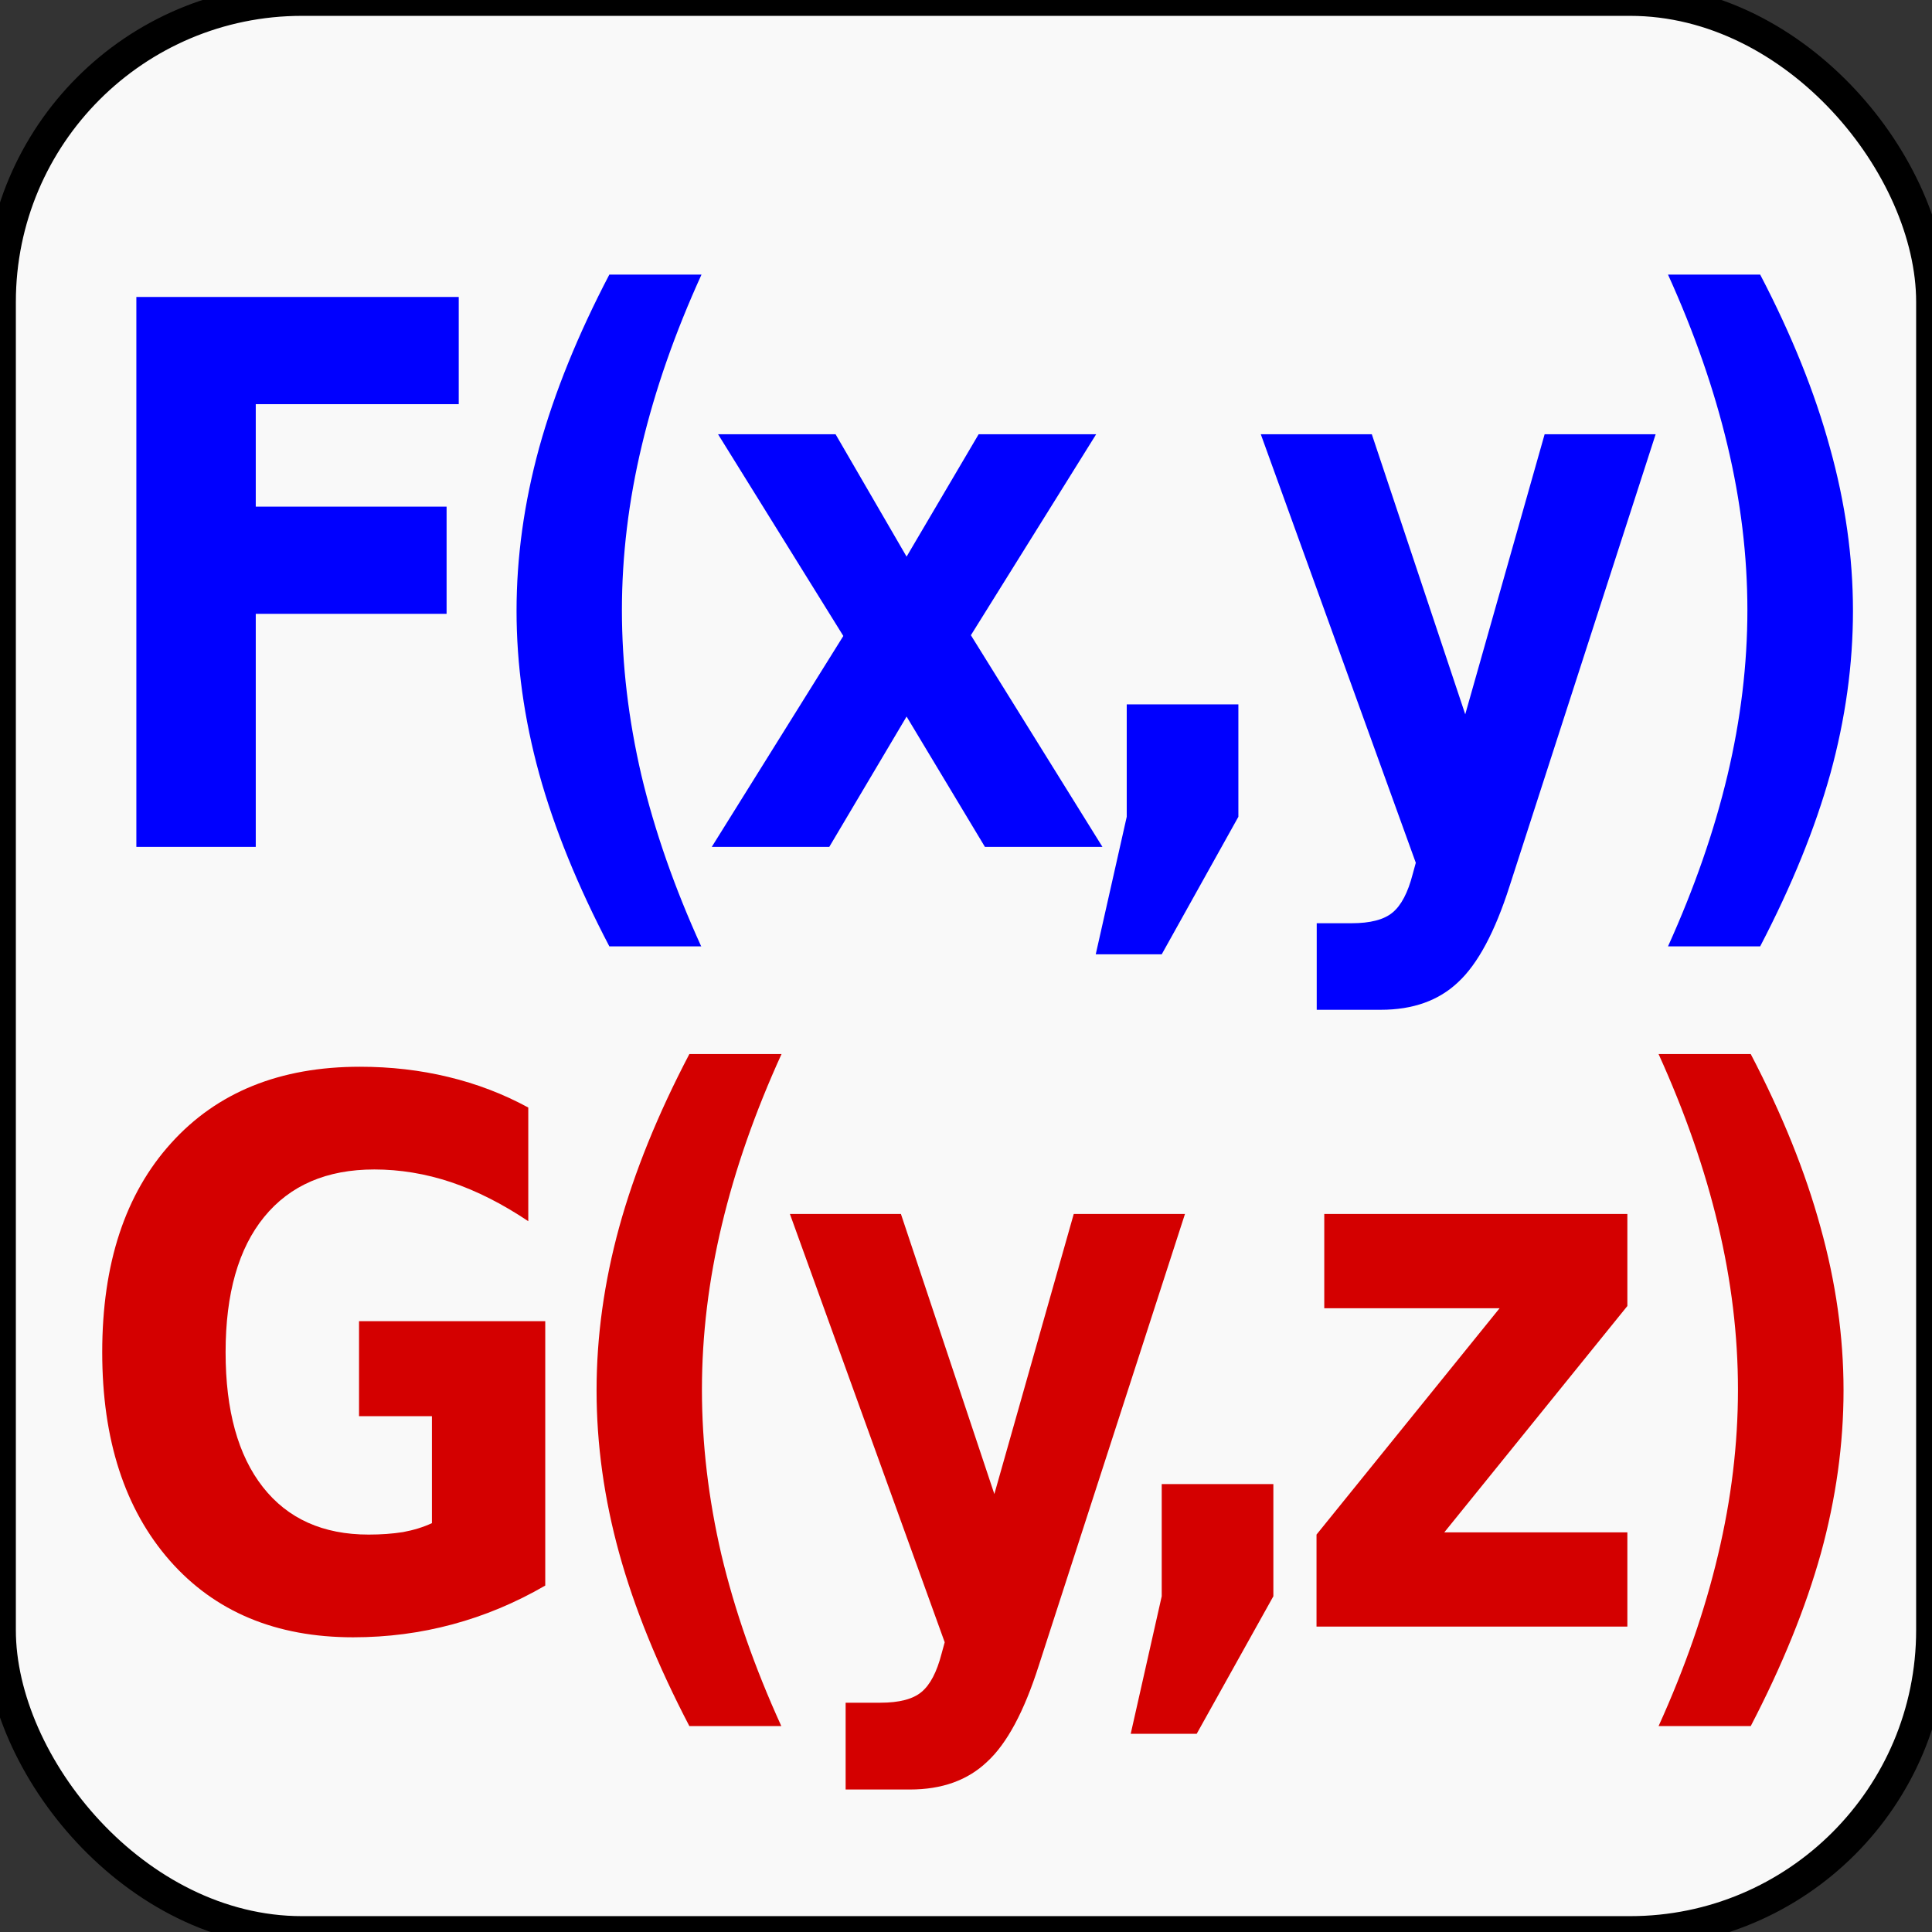 <?xml version="1.0" encoding="UTF-8" standalone="no"?>
<svg
   xmlns:dc="http://purl.org/dc/elements/1.1/"
   xmlns:cc="http://creativecommons.org/ns#"
   xmlns:rdf="http://www.w3.org/1999/02/22-rdf-syntax-ns#"
   xmlns:svg="http://www.w3.org/2000/svg"
   xmlns="http://www.w3.org/2000/svg"
   xmlns:sodipodi="http://sodipodi.sourceforge.net/DTD/sodipodi-0.dtd"
   xmlns:inkscape="http://www.inkscape.org/namespaces/inkscape"
   width="32"
   height="32"
   viewBox="0 0 8.467 8.467"
   version="1.1"
   id="svg8"
   inkscape:version="1.0.1 (3bc2e813f5, 2020-09-07)"
   sodipodi:docname="favicon.svg">
  <rect x="0" y="0" width="8.467" height="8.467" fill="#333333" stroke="none"/>
  <defs
     id="defs2" />
  <sodipodi:namedview
     id="base"
     pagecolor="#ffffff"
     bordercolor="#666666"
     borderopacity="1.0"
     inkscape:pageopacity="0.0"
     inkscape:pageshadow="2"
     inkscape:zoom="11.2"
     inkscape:cx="2.2952012"
     inkscape:cy="20.567512"
     inkscape:document-units="px"
     inkscape:current-layer="layer1"
     inkscape:document-rotation="0"
     showgrid="true"
     inkscape:window-width="1350"
     inkscape:window-height="729"
     inkscape:window-x="0"
     inkscape:window-y="0"
     inkscape:window-maximized="0"
     units="px">
    <inkscape:grid
       type="xygrid"
       id="grid830" />
  </sodipodi:namedview>
  <g
     inkscape:label="Capa 1"
     inkscape:groupmode="layer"
     id="layer1">
    <rect
       style="fill:#f9f9f9;stroke-width:0.139;stroke-linecap:round;stroke-linejoin:bevel;stroke-dashoffset:27.591;stroke:#000000;stroke-opacity:1;stroke-miterlimit:4;stroke-dasharray:none"
       id="rect832"
       width="8.467"
       height="8.467"
       x="0"
       y="0"
       rx="1.323"
       ry="1.323" />
    <g
       aria-label="F(x,y)"
       transform="scale(0.918,1.09)"
       id="text836"
       style="font-weight:bold;font-size:3.034px;line-height:0.2;font-family:sans-serif;-inkscape-font-specification:'sans-serif Bold';letter-spacing:-0.24px;fill:#0000ff;stroke-width:0.076">
      <path
         d="M 0.651,1.194 H 2.19 v 0.431 H 1.221 V 2.037 H 2.132 V 2.468 H 1.221 V 3.405 H 0.651 Z"
         style="fill:#0000ff;stroke-width:0.076"
         id="path849" />
      <path
         d="M 3.349,3.805 H 2.909 Q 2.682,3.44 2.574,3.111 2.466,2.78 2.466,2.456 q 0,-0.324 0.108,-0.656 Q 2.684,1.466 2.909,1.104 H 3.349 Q 3.159,1.455 3.064,1.791 q -0.095,0.335 -0.095,0.662 0,0.327 0.093,0.664 0.095,0.336 0.286,0.689 z"
         style="fill:#0000ff;stroke-width:0.076"
         id="path851" />
      <path
         d="M 4.026,2.557 3.428,1.746 H 3.989 L 4.328,2.238 4.672,1.746 H 5.233 L 4.635,2.554 5.263,3.405 H 4.702 L 4.328,2.881 3.959,3.405 H 3.398 Z"
         style="fill:#0000ff;stroke-width:0.076"
         id="path853" />
      <path
         d="M 5.379,2.832 H 5.912 V 3.284 L 5.546,3.837 H 5.231 L 5.379,3.284 Z"
         style="fill:#0000ff;stroke-width:0.076"
         id="path855" />
      <path
         d="m 6.019,1.746 h 0.53 L 6.995,2.872 7.374,1.746 h 0.53 L 7.207,3.562 Q 7.102,3.839 6.961,3.949 6.822,4.06 6.592,4.06 H 6.286 V 3.712 h 0.166 q 0.135,0 0.196,-0.043 0.062,-0.043 0.096,-0.154 l 0.015,-0.046 z"
         style="fill:#0000ff;stroke-width:0.076"
         id="path857" />
      <path
         d="M 7.963,3.805 Q 8.152,3.453 8.247,3.117 8.342,2.78 8.342,2.453 q 0,-0.327 -0.095,-0.662 Q 8.152,1.455 7.963,1.104 h 0.44 q 0.225,0.363 0.333,0.696 0.11,0.332 0.11,0.656 0,0.324 -0.108,0.655 Q 8.629,3.44 8.403,3.805 Z"
         style="fill:#0000ff;stroke-width:0.076"
         id="path859" />
    </g>
    <g
       aria-label="G(y,z)"
       transform="scale(0.918,1.09)"
       id="text836-4"
       style="font-weight:bold;font-size:3.034px;line-height:0.2;font-family:sans-serif;-inkscape-font-specification:'sans-serif Bold';letter-spacing:-0.24px;fill:#d40000;stroke-width:0.076">
      <path
         d="M 2.603,6.375 Q 2.39,6.479 2.16,6.531 1.931,6.583 1.686,6.583 q -0.553,0 -0.875,-0.308 -0.323,-0.31 -0.323,-0.838 0,-0.535 0.329,-0.841 0.329,-0.307 0.901,-0.307 0.221,0 0.422,0.041 0.203,0.041 0.382,0.123 V 4.91 Q 2.336,4.805 2.153,4.753 1.971,4.702 1.787,4.702 q -0.341,0 -0.526,0.191 -0.184,0.19 -0.184,0.544 0,0.351 0.178,0.542 0.178,0.191 0.505,0.191 0.089,0 0.164,-0.01 0.077,-0.012 0.138,-0.036 V 5.694 H 1.714 V 5.312 H 2.603 Z"
         style="fill:#d40000;stroke-width:0.076"
         id="path836" />
      <path
         d="M 3.731,6.94 H 3.291 Q 3.064,6.574 2.956,6.245 2.848,5.915 2.848,5.59 q 0,-0.324 0.108,-0.656 Q 3.065,4.601 3.291,4.238 H 3.731 Q 3.541,4.589 3.446,4.925 q -0.095,0.335 -0.095,0.662 0,0.327 0.093,0.664 0.095,0.336 0.286,0.689 z"
         style="fill:#d40000;stroke-width:0.076"
         id="path838" />
      <path
         d="M 3.771,4.881 H 4.301 L 4.747,6.007 5.126,4.881 H 5.657 L 4.959,6.697 Q 4.854,6.974 4.713,7.083 4.574,7.195 4.344,7.195 H 4.037 V 6.846 h 0.166 q 0.135,0 0.196,-0.043 0.062,-0.043 0.096,-0.154 l 0.015,-0.046 z"
         style="fill:#d40000;stroke-width:0.076"
         id="path840" />
      <path
         d="M 5.546,5.967 H 6.079 V 6.418 L 5.713,6.971 H 5.398 L 5.546,6.418 Z"
         style="fill:#d40000;stroke-width:0.076"
         id="path842" />
      <path
         d="M 6.322,4.881 H 7.769 V 5.251 L 6.895,6.161 H 7.769 V 6.54 H 6.285 V 6.17 L 7.159,5.26 H 6.322 Z"
         style="fill:#d40000;stroke-width:0.076"
         id="path844" />
      <path
         d="m 7.918,6.94 q 0.19,-0.353 0.284,-0.689 0.095,-0.336 0.095,-0.664 0,-0.327 -0.095,-0.662 Q 8.107,4.589 7.918,4.238 h 0.44 q 0.225,0.363 0.333,0.696 0.11,0.332 0.11,0.656 0,0.324 -0.108,0.655 Q 8.584,6.574 8.358,6.94 Z"
         style="fill:#d40000;stroke-width:0.076"
         id="path846" />
    </g>
  </g>
</svg>
